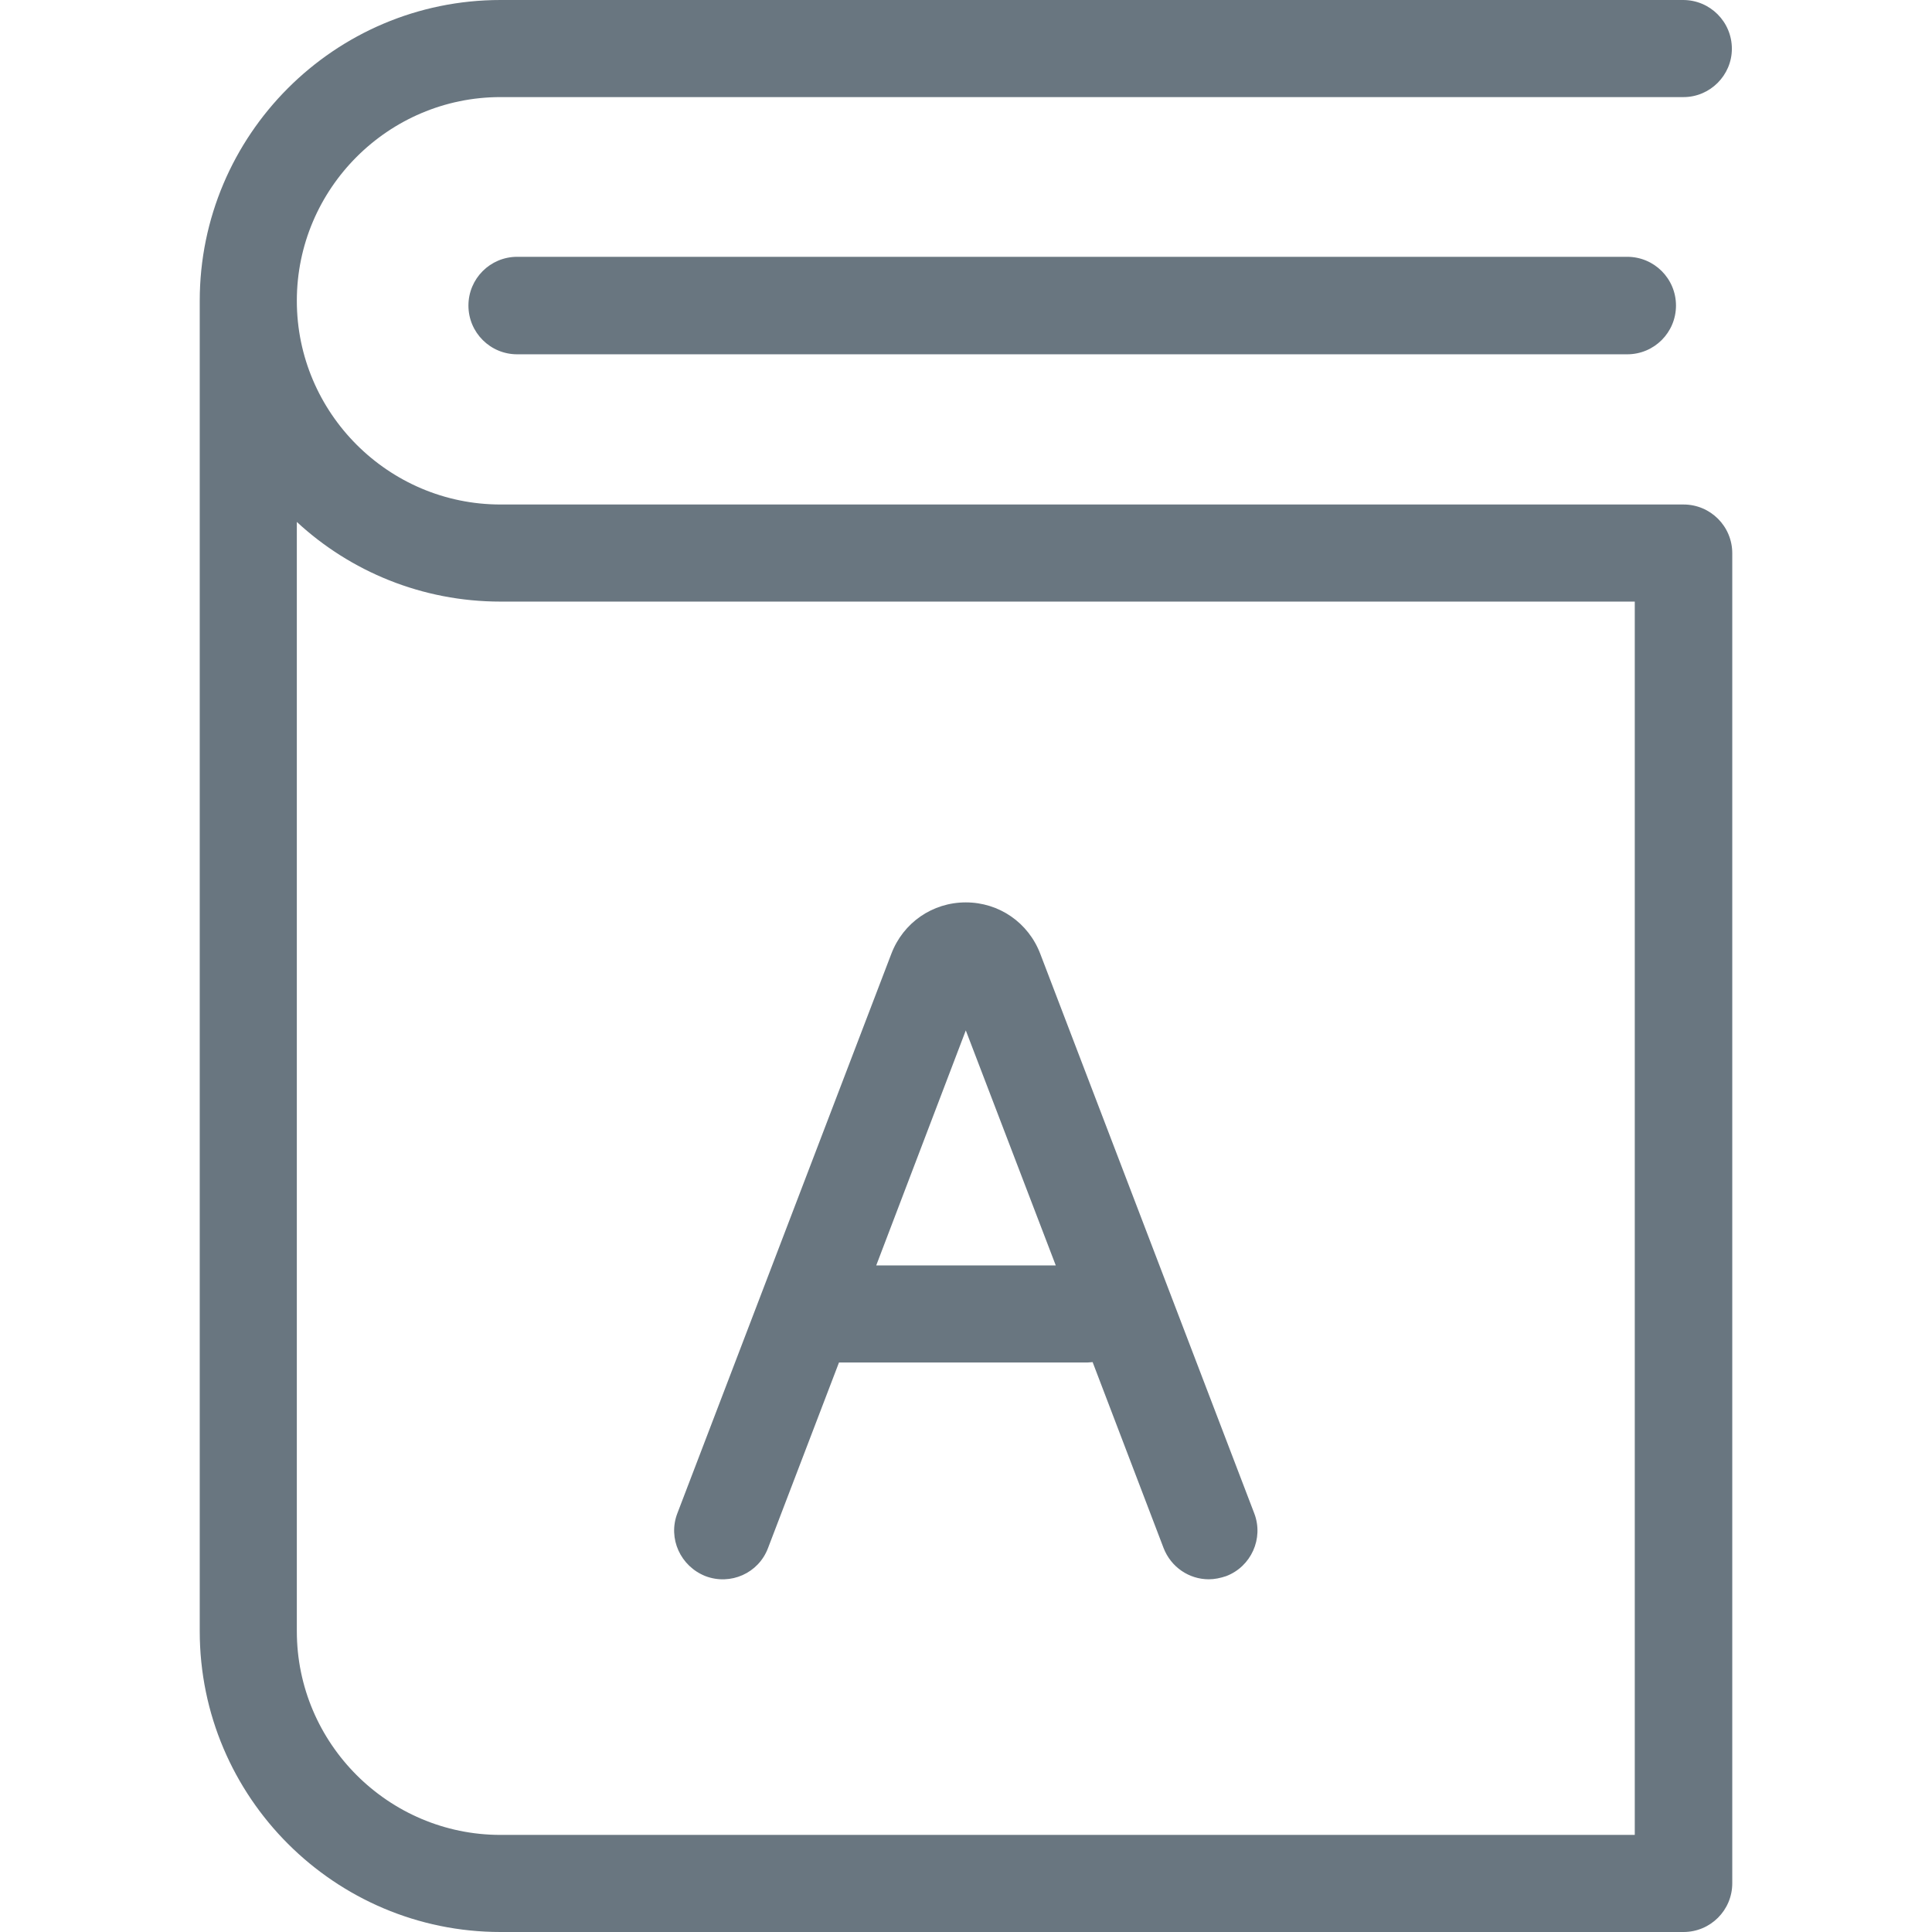 <svg id="SvgjsSvg1001" width="288" height="288" xmlns="http://www.w3.org/2000/svg" version="1.1" xmlns:xlink="http://www.w3.org/1999/xlink" xmlns:svgjs="http://svgjs.com/svgjs"><defs id="SvgjsDefs1002"></defs><g id="SvgjsG1008"><svg xmlns="http://www.w3.org/2000/svg" enable-background="new 0 0 487.5 487.5" viewBox="0 0 487.5 487.5" width="288" height="288"><path d="M437,12.3C437,5.5,431.5,0,424.7,0H126.3C84.4,0,50.4,34.1,50.4,75.9v335.7c0,41.9,34.1,75.9,75.9,75.9h298.5
			c6.8,0,12.3-5.5,12.3-12.3V139.6c0-6.8-5.5-12.3-12.3-12.3H126.3c-28.3,0-51.4-23.1-51.4-51.4S98,24.5,126.3,24.5h298.5
			C431.5,24.5,437,19,437,12.3z M126.3,151.8h286.2V463H126.3c-28.3,0-51.4-23.1-51.4-51.4V131.7
			C88.4,144.2,106.5,151.8,126.3,151.8z" fill="#697680" class="color000 svgShape"></path><path d="M130.5 64.8c-6.8 0-12.3 5.5-12.3 12.3s5.5 12.3 12.3 12.3h280.1c6.8 0 12.3-5.5 12.3-12.3s-5.5-12.3-12.3-12.3H130.5zM178 397.7c6.3 2.4 13.4-.7 15.8-7.1l17.9-46.8h62.7c.5 0 .9-.1 1.3-.1l17.9 46.9c1.9 4.9 6.5 7.9 11.4 7.9 1.5 0 2.9-.3 4.4-.8 6.3-2.4 9.5-9.5 7.1-15.8l-54-141.2c-3-7.9-10.4-13-18.8-13-8.4 0-15.8 5.1-18.8 13l-54 141.2C168.5 388.2 171.7 395.2 178 397.7zM243.7 260l22.7 59.3h-45.3L243.7 260z" fill="#697680" class="color000 svgShape"></path></svg></g></svg>